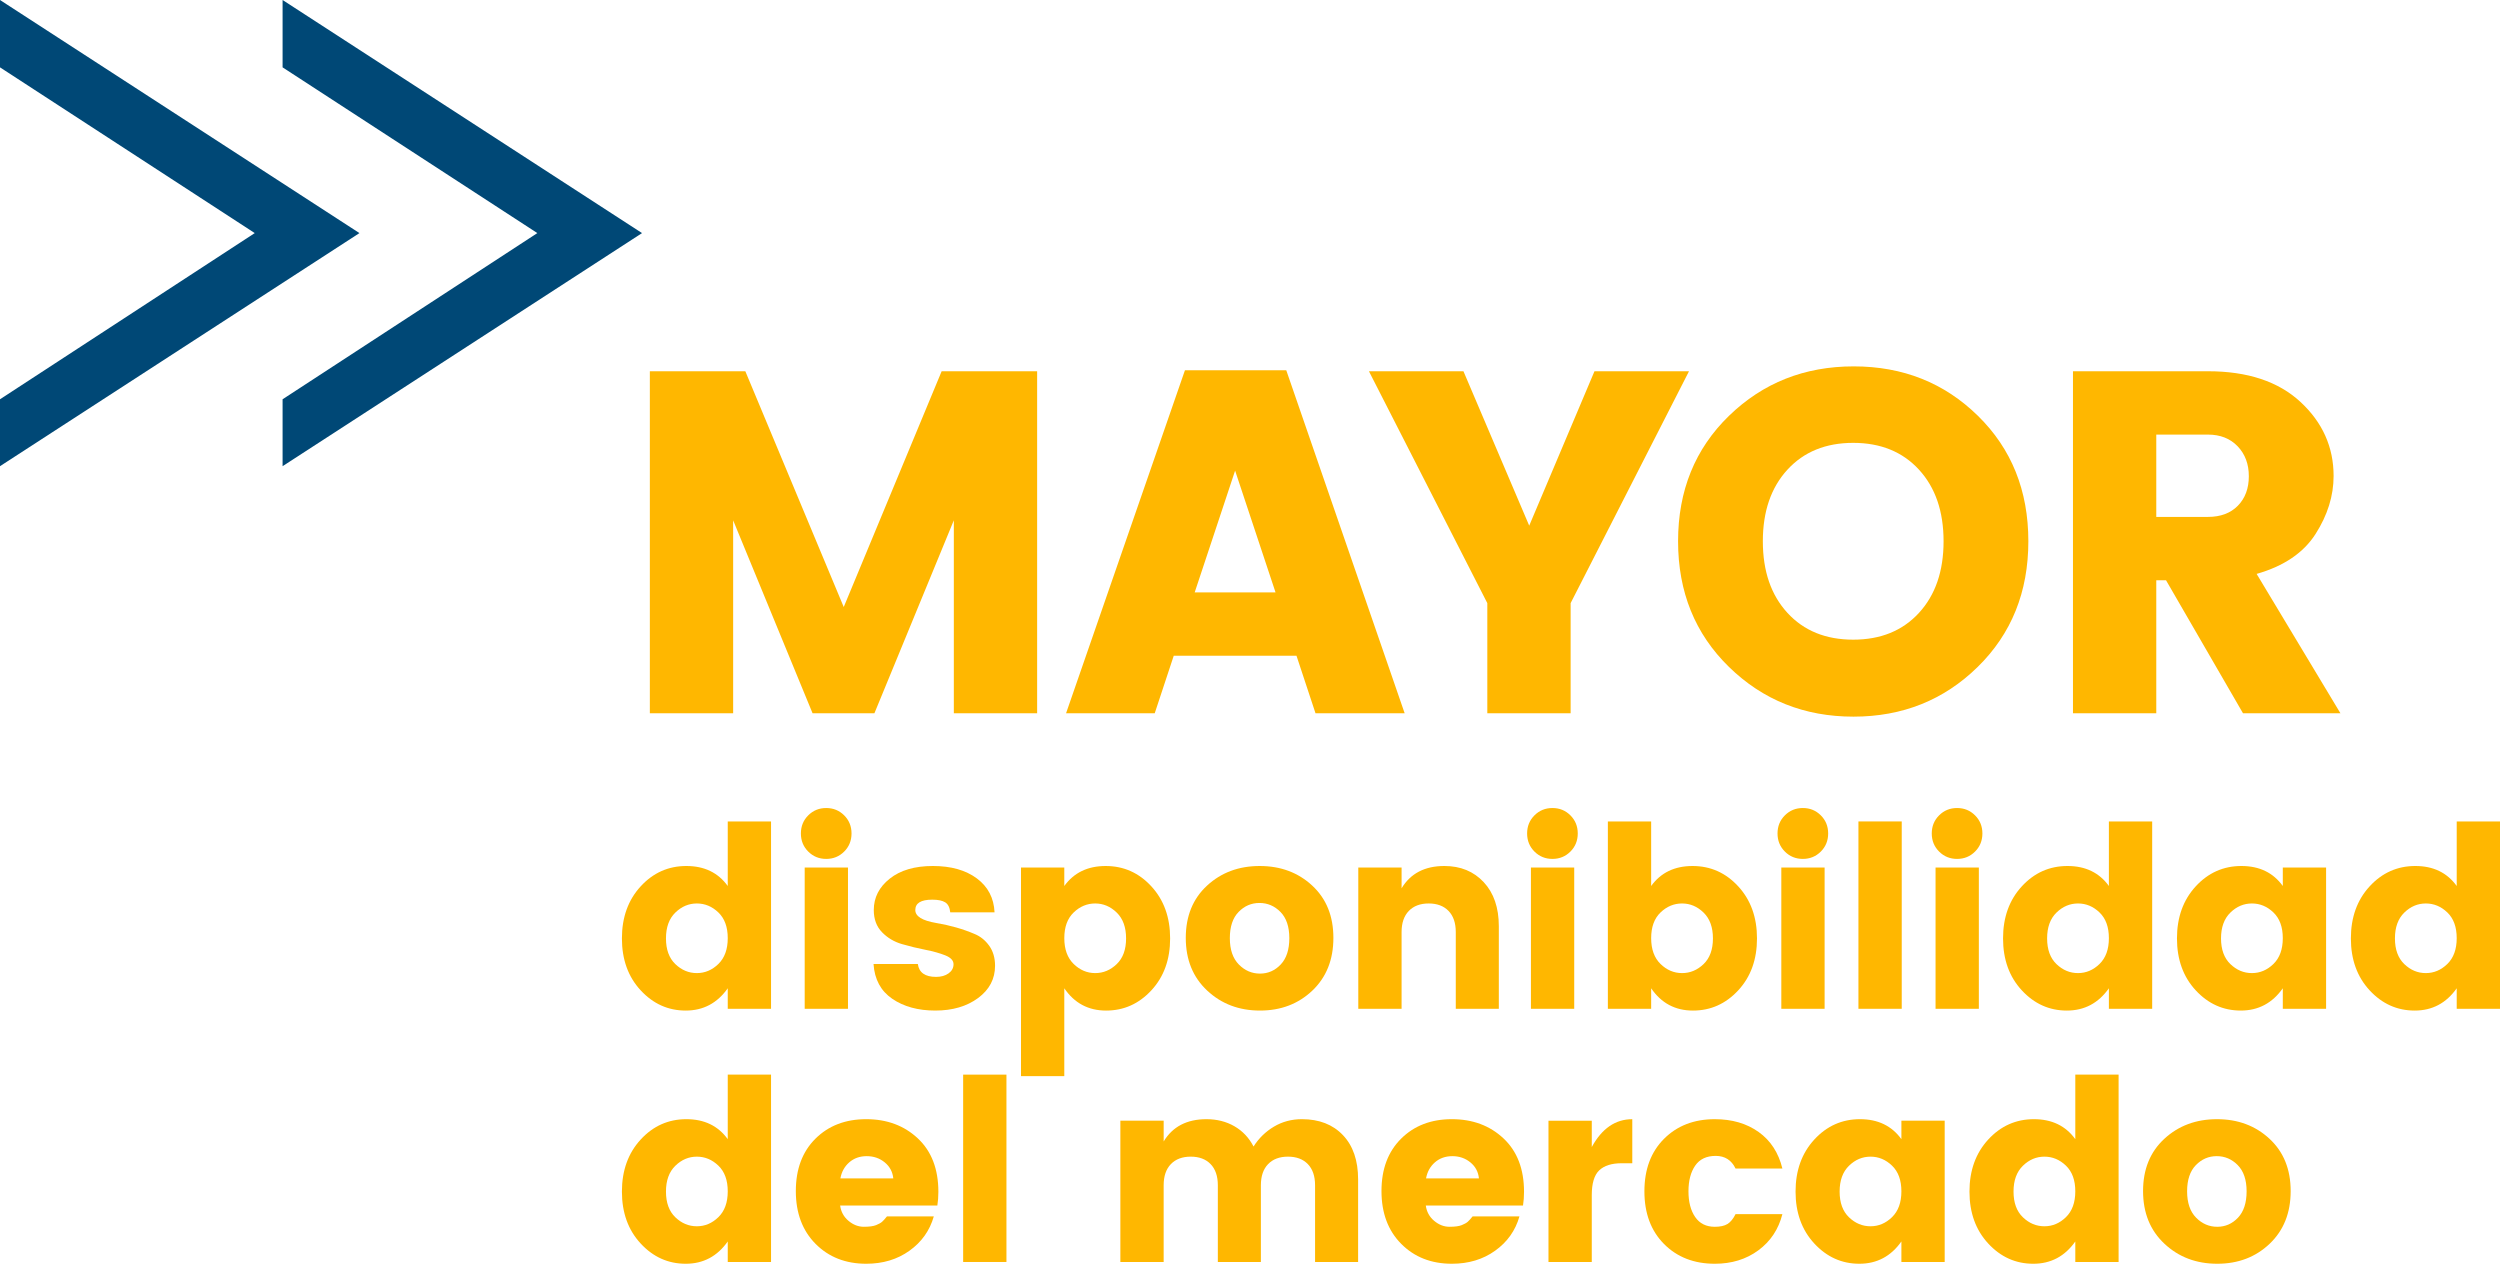 <?xml version="1.0" encoding="utf-8"?>
<!-- Generator: Adobe Illustrator 16.0.0, SVG Export Plug-In . SVG Version: 6.00 Build 0)  -->
<!DOCTYPE svg PUBLIC "-//W3C//DTD SVG 1.1//EN" "http://www.w3.org/Graphics/SVG/1.1/DTD/svg11.dtd">
<svg version="1.1" id="Layer_1" xmlns="http://www.w3.org/2000/svg" xmlns:xlink="http://www.w3.org/1999/xlink" x="0px" y="0px"
	 width="394.969px" height="200.656px" viewBox="0 0 394.969 200.656" enable-background="new 0 0 394.969 200.656"
	 xml:space="preserve">
<g>
	<path fill="#FFB700" d="M101.215,156.457c-1.974-2.133-2.96-4.866-2.96-8.2c0-3.333,0.986-6.073,2.96-8.22
		c1.973-2.146,4.38-3.22,7.22-3.22s5.02,1.054,6.54,3.159v-10.199h6.84v29.6h-6.84v-3.24c-1.654,2.347-3.867,3.521-6.64,3.521
		C105.561,159.657,103.188,158.591,101.215,156.457z M113.495,152.297c0.986-0.96,1.48-2.32,1.48-4.08s-0.494-3.113-1.48-4.06
		c-0.987-0.946-2.12-1.42-3.4-1.42c-1.28,0-2.414,0.479-3.4,1.439c-0.987,0.96-1.48,2.32-1.48,4.08s0.493,3.114,1.48,4.061
		c0.986,0.946,2.12,1.42,3.4,1.42C111.375,153.737,112.508,153.257,113.495,152.297z"/>
	<path fill="#FFB700" d="M133.371,134.537c-0.774,0.773-1.72,1.16-2.84,1.16s-2.067-0.387-2.84-1.16
		c-0.774-0.773-1.16-1.727-1.16-2.86c0-1.133,0.386-2.086,1.16-2.859c0.773-0.773,1.72-1.16,2.84-1.16s2.066,0.387,2.84,1.16
		c0.773,0.773,1.16,1.727,1.16,2.859C134.531,132.811,134.144,133.764,133.371,134.537z M127.131,159.377v-22.32h6.84v22.32H127.131
		z"/>
	<path fill="#FFB700" d="M138.047,143.777c0-1.974,0.84-3.627,2.52-4.96c1.68-1.334,3.953-2,6.82-2c2.866,0,5.18,0.653,6.94,1.96
		c1.76,1.307,2.693,3.094,2.8,5.359h-7c-0.08-0.772-0.347-1.3-0.8-1.58c-0.454-0.279-1.133-0.42-2.04-0.42
		c-1.787,0-2.68,0.547-2.68,1.641c0,0.986,1.093,1.666,3.28,2.04c2.213,0.373,4.227,0.946,6.04,1.72
		c0.933,0.374,1.713,0.993,2.34,1.859c0.626,0.867,0.94,1.928,0.94,3.181c0,2.08-0.894,3.78-2.68,5.1
		c-1.787,1.32-4.04,1.98-6.76,1.98c-2.72,0-4.987-0.62-6.8-1.86c-1.813-1.24-2.8-3.073-2.96-5.5h7c0.187,1.36,1.146,2.04,2.88,2.04
		c0.8,0,1.46-0.187,1.98-0.56s0.78-0.854,0.78-1.44c0-0.586-0.434-1.053-1.3-1.4c-0.867-0.346-1.914-0.64-3.14-0.88
		c-1.227-0.239-2.46-0.54-3.7-0.899c-1.24-0.36-2.293-0.986-3.16-1.88S138.047,145.217,138.047,143.777z"/>
	<path fill="#FFB700" d="M168.146,139.977c1.52-2.105,3.7-3.159,6.54-3.159c2.84,0,5.247,1.073,7.22,3.22
		c1.973,2.146,2.96,4.887,2.96,8.22c0,3.334-0.987,6.067-2.96,8.2c-1.974,2.134-4.36,3.2-7.16,3.2c-2.8,0-5-1.174-6.6-3.521v13.88
		h-6.84v-32.96h6.84V139.977z M176.427,152.317c0.986-0.946,1.48-2.301,1.48-4.061s-0.494-3.12-1.48-4.08
		c-0.987-0.96-2.12-1.439-3.4-1.439c-1.28,0-2.414,0.474-3.4,1.42c-0.987,0.946-1.48,2.3-1.48,4.06s0.493,3.12,1.48,4.08
		c0.986,0.96,2.12,1.44,3.4,1.44C174.307,153.737,175.44,153.264,176.427,152.317z"/>
	<path fill="#FFB700" d="M190.718,156.497c-2.253-2.106-3.38-4.88-3.38-8.32c0-3.439,1.12-6.193,3.36-8.26
		c2.24-2.066,5.013-3.1,8.32-3.1s6.074,1.033,8.301,3.1s3.34,4.82,3.34,8.26c0,3.44-1.107,6.214-3.32,8.32
		c-2.214,2.106-4.974,3.16-8.279,3.16C195.751,159.657,192.972,158.604,190.718,156.497z M202.338,152.377
		c0.906-0.96,1.359-2.347,1.359-4.16c0-1.812-0.467-3.193-1.399-4.14c-0.934-0.946-2.04-1.42-3.319-1.42
		c-1.281,0-2.38,0.474-3.3,1.42c-0.92,0.946-1.38,2.327-1.38,4.14c0,1.813,0.473,3.2,1.42,4.16c0.946,0.96,2.06,1.44,3.341,1.44
		C200.338,153.817,201.432,153.337,202.338,152.377z"/>
	<path fill="#FFB700" d="M221.434,137.057v3.28c1.414-2.347,3.667-3.52,6.761-3.52c2.56,0,4.633,0.854,6.22,2.56
		c1.586,1.707,2.381,4.027,2.381,6.96v13.04h-6.801v-12.12c0-1.439-0.38-2.553-1.141-3.34c-0.76-0.786-1.807-1.18-3.139-1.18
		c-1.334,0-2.381,0.394-3.141,1.18c-0.76,0.787-1.141,1.9-1.141,3.34v12.12h-6.84v-22.32H221.434z"/>
	<path fill="#FFB700" d="M248.107,134.537c-0.774,0.773-1.72,1.16-2.841,1.16c-1.119,0-2.066-0.387-2.84-1.16s-1.16-1.727-1.16-2.86
		c0-1.133,0.387-2.086,1.16-2.859s1.721-1.16,2.84-1.16c1.121,0,2.066,0.387,2.841,1.16c0.772,0.773,1.159,1.727,1.159,2.859
		C249.266,132.811,248.879,133.764,248.107,134.537z M241.867,159.377v-22.32h6.84v22.32H241.867z"/>
	<path fill="#FFB700" d="M260.862,139.977c1.521-2.105,3.701-3.159,6.541-3.159s5.246,1.073,7.22,3.22s2.96,4.887,2.96,8.22
		c0,3.334-0.986,6.067-2.96,8.2c-1.974,2.134-4.36,3.2-7.16,3.2s-5-1.174-6.601-3.521v3.24h-6.84v-29.6h6.84V139.977z
		 M269.143,152.317c0.986-0.946,1.479-2.301,1.479-4.061s-0.493-3.12-1.479-4.08c-0.987-0.96-2.121-1.439-3.4-1.439
		c-1.28,0-2.414,0.474-3.4,1.42s-1.48,2.3-1.48,4.06s0.494,3.12,1.48,4.08s2.12,1.44,3.4,1.44
		C267.022,153.737,268.156,153.264,269.143,152.317z"/>
	<path fill="#FFB700" d="M287.667,134.537c-0.773,0.773-1.721,1.16-2.84,1.16c-1.121,0-2.067-0.387-2.84-1.16
		c-0.774-0.773-1.16-1.727-1.16-2.86c0-1.133,0.386-2.086,1.16-2.859c0.772-0.773,1.719-1.16,2.84-1.16
		c1.119,0,2.066,0.387,2.84,1.16s1.16,1.727,1.16,2.859C288.827,132.811,288.44,133.764,287.667,134.537z M281.426,159.377v-22.32
		h6.84v22.32H281.426z"/>
	<path fill="#FFB700" d="M293.61,159.377v-29.6h6.84v29.6H293.61z"/>
	<path fill="#FFB700" d="M312.034,134.537c-0.773,0.773-1.72,1.16-2.84,1.16s-2.066-0.387-2.84-1.16s-1.16-1.727-1.16-2.86
		c0-1.133,0.387-2.086,1.16-2.859s1.72-1.16,2.84-1.16s2.066,0.387,2.84,1.16s1.16,1.727,1.16,2.859
		C313.194,132.811,312.807,133.764,312.034,134.537z M305.793,159.377v-22.32h6.84v22.32H305.793z"/>
	<path fill="#FFB700" d="M319.417,156.457c-1.974-2.133-2.96-4.866-2.96-8.2c0-3.333,0.986-6.073,2.96-8.22s4.38-3.22,7.22-3.22
		s5.021,1.054,6.541,3.159v-10.199h6.84v29.6h-6.84v-3.24c-1.654,2.347-3.867,3.521-6.641,3.521S321.391,158.591,319.417,156.457z
		 M331.698,152.297c0.986-0.96,1.48-2.32,1.48-4.08s-0.494-3.113-1.48-4.06s-2.12-1.42-3.4-1.42c-1.279,0-2.414,0.479-3.4,1.439
		s-1.479,2.32-1.479,4.08s0.493,3.114,1.479,4.061s2.121,1.42,3.4,1.42C329.578,153.737,330.711,153.257,331.698,152.297z"/>
	<path fill="#FFB700" d="M346.893,156.457c-1.973-2.133-2.959-4.866-2.959-8.2c0-3.333,0.986-6.073,2.959-8.22
		c1.974-2.146,4.381-3.22,7.221-3.22s5.02,1.054,6.54,3.159v-2.92h6.84v22.32h-6.84v-3.24c-1.653,2.347-3.867,3.521-6.64,3.521
		C351.24,159.657,348.867,158.591,346.893,156.457z M359.174,152.297c0.986-0.96,1.479-2.32,1.479-4.08s-0.493-3.113-1.479-4.06
		c-0.987-0.946-2.121-1.42-3.4-1.42c-1.28,0-2.414,0.479-3.4,1.439s-1.48,2.32-1.48,4.08s0.494,3.114,1.48,4.061s2.12,1.42,3.4,1.42
		C357.053,153.737,358.187,153.257,359.174,152.297z"/>
	<path fill="#FFB700" d="M374.37,156.457c-1.974-2.133-2.96-4.866-2.96-8.2c0-3.333,0.986-6.073,2.96-8.22
		c1.973-2.146,4.381-3.22,7.221-3.22s5.02,1.054,6.539,3.159v-10.199h6.84v29.6h-6.84v-3.24c-1.653,2.347-3.867,3.521-6.64,3.521
		C378.715,159.657,376.342,158.591,374.37,156.457z M386.65,152.297c0.986-0.96,1.479-2.32,1.479-4.08s-0.493-3.113-1.479-4.06
		c-0.987-0.946-2.12-1.42-3.399-1.42c-1.281,0-2.414,0.479-3.4,1.439c-0.987,0.96-1.48,2.32-1.48,4.08s0.493,3.114,1.48,4.061
		c0.986,0.946,2.119,1.42,3.4,1.42C384.53,153.737,385.663,153.257,386.65,152.297z"/>
	<path fill="#FFB700" d="M101.215,196.457c-1.974-2.133-2.96-4.866-2.96-8.2c0-3.333,0.986-6.073,2.96-8.22
		c1.973-2.146,4.38-3.22,7.22-3.22s5.02,1.054,6.54,3.159v-10.199h6.84v29.6h-6.84v-3.24c-1.654,2.347-3.867,3.521-6.64,3.521
		C105.561,199.657,103.188,198.591,101.215,196.457z M113.495,192.297c0.986-0.96,1.48-2.32,1.48-4.08s-0.494-3.113-1.48-4.06
		c-0.987-0.946-2.12-1.42-3.4-1.42c-1.28,0-2.414,0.479-3.4,1.439c-0.987,0.96-1.48,2.32-1.48,4.08s0.493,3.114,1.48,4.061
		c0.986,0.946,2.12,1.42,3.4,1.42C111.375,193.737,112.508,193.257,113.495,192.297z"/>
	<path fill="#FFB700" d="M136.851,199.657c-3.254,0-5.92-1.047-8-3.141c-2.08-2.093-3.12-4.873-3.12-8.34
		c0-3.466,1.033-6.226,3.1-8.28c2.066-2.053,4.74-3.079,8.02-3.079s6,1.014,8.16,3.04c2.16,2.026,3.24,4.84,3.24,8.439
		c0,0.773-0.054,1.494-0.16,2.16h-15.36c0.133,0.986,0.573,1.794,1.32,2.42c0.746,0.627,1.553,0.94,2.42,0.94
		c0.866,0,1.513-0.087,1.94-0.261c0.426-0.173,0.74-0.346,0.94-0.52c0.2-0.173,0.46-0.46,0.78-0.86h7.4
		c-0.64,2.24-1.92,4.047-3.84,5.42C141.771,198.971,139.491,199.657,136.851,199.657z M139.771,183.637
		c-0.8-0.653-1.747-0.979-2.84-0.979c-1.094,0-2.014,0.326-2.76,0.979c-0.747,0.654-1.213,1.5-1.4,2.54h8.36
		C141.024,185.137,140.571,184.291,139.771,183.637z"/>
	<path fill="#FFB700" d="M152.166,199.377v-29.6h6.84v29.6H152.166z"/>
	<path fill="#FFB700" d="M183.845,177.057v3.28c1.413-2.347,3.667-3.52,6.76-3.52c1.653,0,3.126,0.373,4.42,1.119
		c1.293,0.747,2.3,1.814,3.02,3.2c0.826-1.306,1.9-2.353,3.22-3.14c1.32-0.786,2.794-1.18,4.421-1.18c2.719,0,4.879,0.84,6.479,2.52
		c1.6,1.68,2.399,4.014,2.399,7v13.04h-6.8v-12.12c0-1.439-0.38-2.553-1.14-3.34c-0.76-0.786-1.807-1.18-3.141-1.18
		c-1.333,0-2.379,0.394-3.14,1.18c-0.76,0.787-1.14,1.9-1.14,3.34v12.12h-6.8v-12.12c0-1.439-0.38-2.553-1.14-3.34
		c-0.76-0.786-1.807-1.18-3.14-1.18c-1.334,0-2.38,0.394-3.14,1.18c-0.76,0.787-1.14,1.9-1.14,3.34v12.12h-6.84v-22.32H183.845z"/>
	<path fill="#FFB700" d="M229.377,199.657c-3.254,0-5.92-1.047-8-3.141c-2.08-2.093-3.12-4.873-3.12-8.34
		c0-3.466,1.033-6.226,3.101-8.28c2.066-2.053,4.74-3.079,8.02-3.079s6,1.014,8.16,3.04s3.24,4.84,3.24,8.439
		c0,0.773-0.055,1.494-0.16,2.16h-15.36c0.134,0.986,0.573,1.794,1.32,2.42c0.746,0.627,1.553,0.94,2.42,0.94
		c0.866,0,1.513-0.087,1.94-0.261c0.426-0.173,0.739-0.346,0.939-0.52c0.2-0.173,0.46-0.46,0.779-0.86h7.4
		c-0.64,2.24-1.92,4.047-3.84,5.42C234.297,198.971,232.018,199.657,229.377,199.657z M232.297,183.637
		c-0.8-0.653-1.746-0.979-2.84-0.979s-2.014,0.326-2.76,0.979c-0.747,0.654-1.214,1.5-1.4,2.54h8.359
		C233.551,185.137,233.098,184.291,232.297,183.637z"/>
	<path fill="#FFB700" d="M251.481,177.057v4.16c1.6-2.933,3.732-4.399,6.4-4.399v6.96h-1.681c-1.573,0-2.754,0.373-3.54,1.119
		c-0.787,0.747-1.18,2.055-1.18,3.921v10.56h-6.84v-22.32H251.481z"/>
	<path fill="#FFB700" d="M262.897,196.537c-2.067-2.08-3.101-4.854-3.101-8.32c0-3.466,1.033-6.233,3.101-8.3
		c2.066-2.066,4.74-3.1,8.02-3.1c2.721,0,5.026,0.673,6.92,2.02c1.893,1.347,3.146,3.273,3.76,5.78h-7.4
		c-0.639-1.333-1.686-2-3.139-2c-1.455,0-2.534,0.514-3.24,1.54c-0.707,1.026-1.061,2.38-1.061,4.06s0.354,3.034,1.061,4.061
		c0.706,1.026,1.74,1.54,3.1,1.54c0.854,0,1.52-0.146,2-0.44c0.48-0.293,0.906-0.813,1.279-1.56h7.4
		c-0.613,2.399-1.88,4.307-3.8,5.72c-1.92,1.414-4.214,2.12-6.88,2.12C267.637,199.657,264.963,198.617,262.897,196.537z"/>
	<path fill="#FFB700" d="M286.636,196.457c-1.974-2.133-2.96-4.866-2.96-8.2c0-3.333,0.986-6.073,2.96-8.22s4.38-3.22,7.22-3.22
		s5.021,1.054,6.541,3.159v-2.92h6.84v22.32h-6.84v-3.24c-1.654,2.347-3.867,3.521-6.641,3.521S288.61,198.591,286.636,196.457z
		 M298.917,192.297c0.986-0.96,1.48-2.32,1.48-4.08s-0.494-3.113-1.48-4.06s-2.12-1.42-3.4-1.42c-1.279,0-2.414,0.479-3.4,1.439
		s-1.479,2.32-1.479,4.08s0.493,3.114,1.479,4.061s2.121,1.42,3.4,1.42C296.796,193.737,297.93,193.257,298.917,192.297z"/>
	<path fill="#FFB700" d="M314.112,196.457c-1.974-2.133-2.96-4.866-2.96-8.2c0-3.333,0.986-6.073,2.96-8.22
		c1.973-2.146,4.381-3.22,7.221-3.22s5.02,1.054,6.539,3.159v-10.199h6.84v29.6h-6.84v-3.24c-1.653,2.347-3.867,3.521-6.64,3.521
		C318.458,199.657,316.084,198.591,314.112,196.457z M326.392,192.297c0.986-0.96,1.479-2.32,1.479-4.08s-0.493-3.113-1.479-4.06
		c-0.987-0.946-2.12-1.42-3.399-1.42c-1.281,0-2.414,0.479-3.4,1.439c-0.987,0.96-1.48,2.32-1.48,4.08s0.493,3.114,1.48,4.061
		c0.986,0.946,2.119,1.42,3.4,1.42C324.272,193.737,325.405,193.257,326.392,192.297z"/>
	<path fill="#FFB700" d="M341.956,196.497c-2.253-2.106-3.379-4.88-3.379-8.32c0-3.439,1.119-6.193,3.359-8.26s5.014-3.1,8.32-3.1
		s6.073,1.033,8.3,3.1s3.341,4.82,3.341,8.26c0,3.44-1.107,6.214-3.32,8.32c-2.215,2.106-4.975,3.16-8.28,3.16
		C346.989,199.657,344.209,198.604,341.956,196.497z M353.577,192.377c0.906-0.96,1.359-2.347,1.359-4.16
		c0-1.812-0.467-3.193-1.4-4.14s-2.039-1.42-3.319-1.42s-2.38,0.474-3.3,1.42s-1.381,2.327-1.381,4.14c0,1.813,0.474,3.2,1.42,4.16
		c0.947,0.96,2.061,1.44,3.341,1.44S352.669,193.337,353.577,192.377z"/>
</g>
<polygon fill="#004876" points="0,0 0,10.64 40.247,36.825 0,63.08 0,73.651 56.788,36.825 "/>
<polygon fill="#004876" points="44.645,0 44.645,10.64 84.892,36.825 44.645,63.08 44.645,73.651 101.433,36.825 "/>
<g>
	<path fill="#FFB700" d="M163.854,58.653v54.029h-13.161V82.204l-12.545,30.479h-9.774l-12.545-30.479v30.479h-13.161V58.653h15.085
		l15.547,37.25l15.47-37.25H163.854z"/>
	<path fill="#FFB700" d="M207.832,112.683l-3.002-9.082h-19.395l-3.002,9.082h-14.008l18.78-54.184h16.008l18.703,54.184H207.832z
		 M188.745,93.595h12.775l-6.388-19.24L188.745,93.595z"/>
	<path fill="#FFB700" d="M248.138,112.683h-13.161V95.288l-18.703-36.635h14.932l10.391,24.396l10.312-24.396h14.932l-18.702,36.635
		V112.683z"/>
	<path fill="#FFB700" d="M273.159,105.37c-5.362-5.232-8.043-11.852-8.043-19.857c0-8.004,2.681-14.609,8.043-19.818
		c5.361-5.207,11.93-7.811,19.703-7.811s14.315,2.604,19.626,7.811c5.311,5.209,7.966,11.814,7.966,19.818
		c0,8.006-2.668,14.625-8.004,19.857c-5.338,5.234-11.879,7.852-19.627,7.852S278.52,110.604,273.159,105.37z M303.174,96.827
		c2.591-2.82,3.887-6.592,3.887-11.314c0-4.719-1.296-8.49-3.887-11.312s-6.055-4.234-10.39-4.234c-4.337,0-7.8,1.412-10.39,4.234
		c-2.592,2.822-3.887,6.594-3.887,11.312c0,4.723,1.295,8.494,3.887,11.314c2.59,2.822,6.053,4.232,10.39,4.232
		C297.12,101.06,300.583,99.649,303.174,96.827z"/>
	<path fill="#FFB700" d="M340.665,91.671v21.012h-13.161V58.653h21.319c6.26,0,11.133,1.615,14.623,4.848
		c3.488,3.232,5.234,7.133,5.234,11.699c0,3.131-0.951,6.184-2.849,9.158c-1.898,2.977-5.003,5.08-9.312,6.312l13.237,22.012
		h-15.393l-12.16-21.012H340.665z M340.665,68.659v13.006h8.158c2.001,0,3.578-0.59,4.732-1.77c1.155-1.18,1.732-2.732,1.732-4.656
		s-0.59-3.502-1.77-4.734c-1.182-1.23-2.746-1.846-4.695-1.846H340.665z"/>
</g>
</svg>
